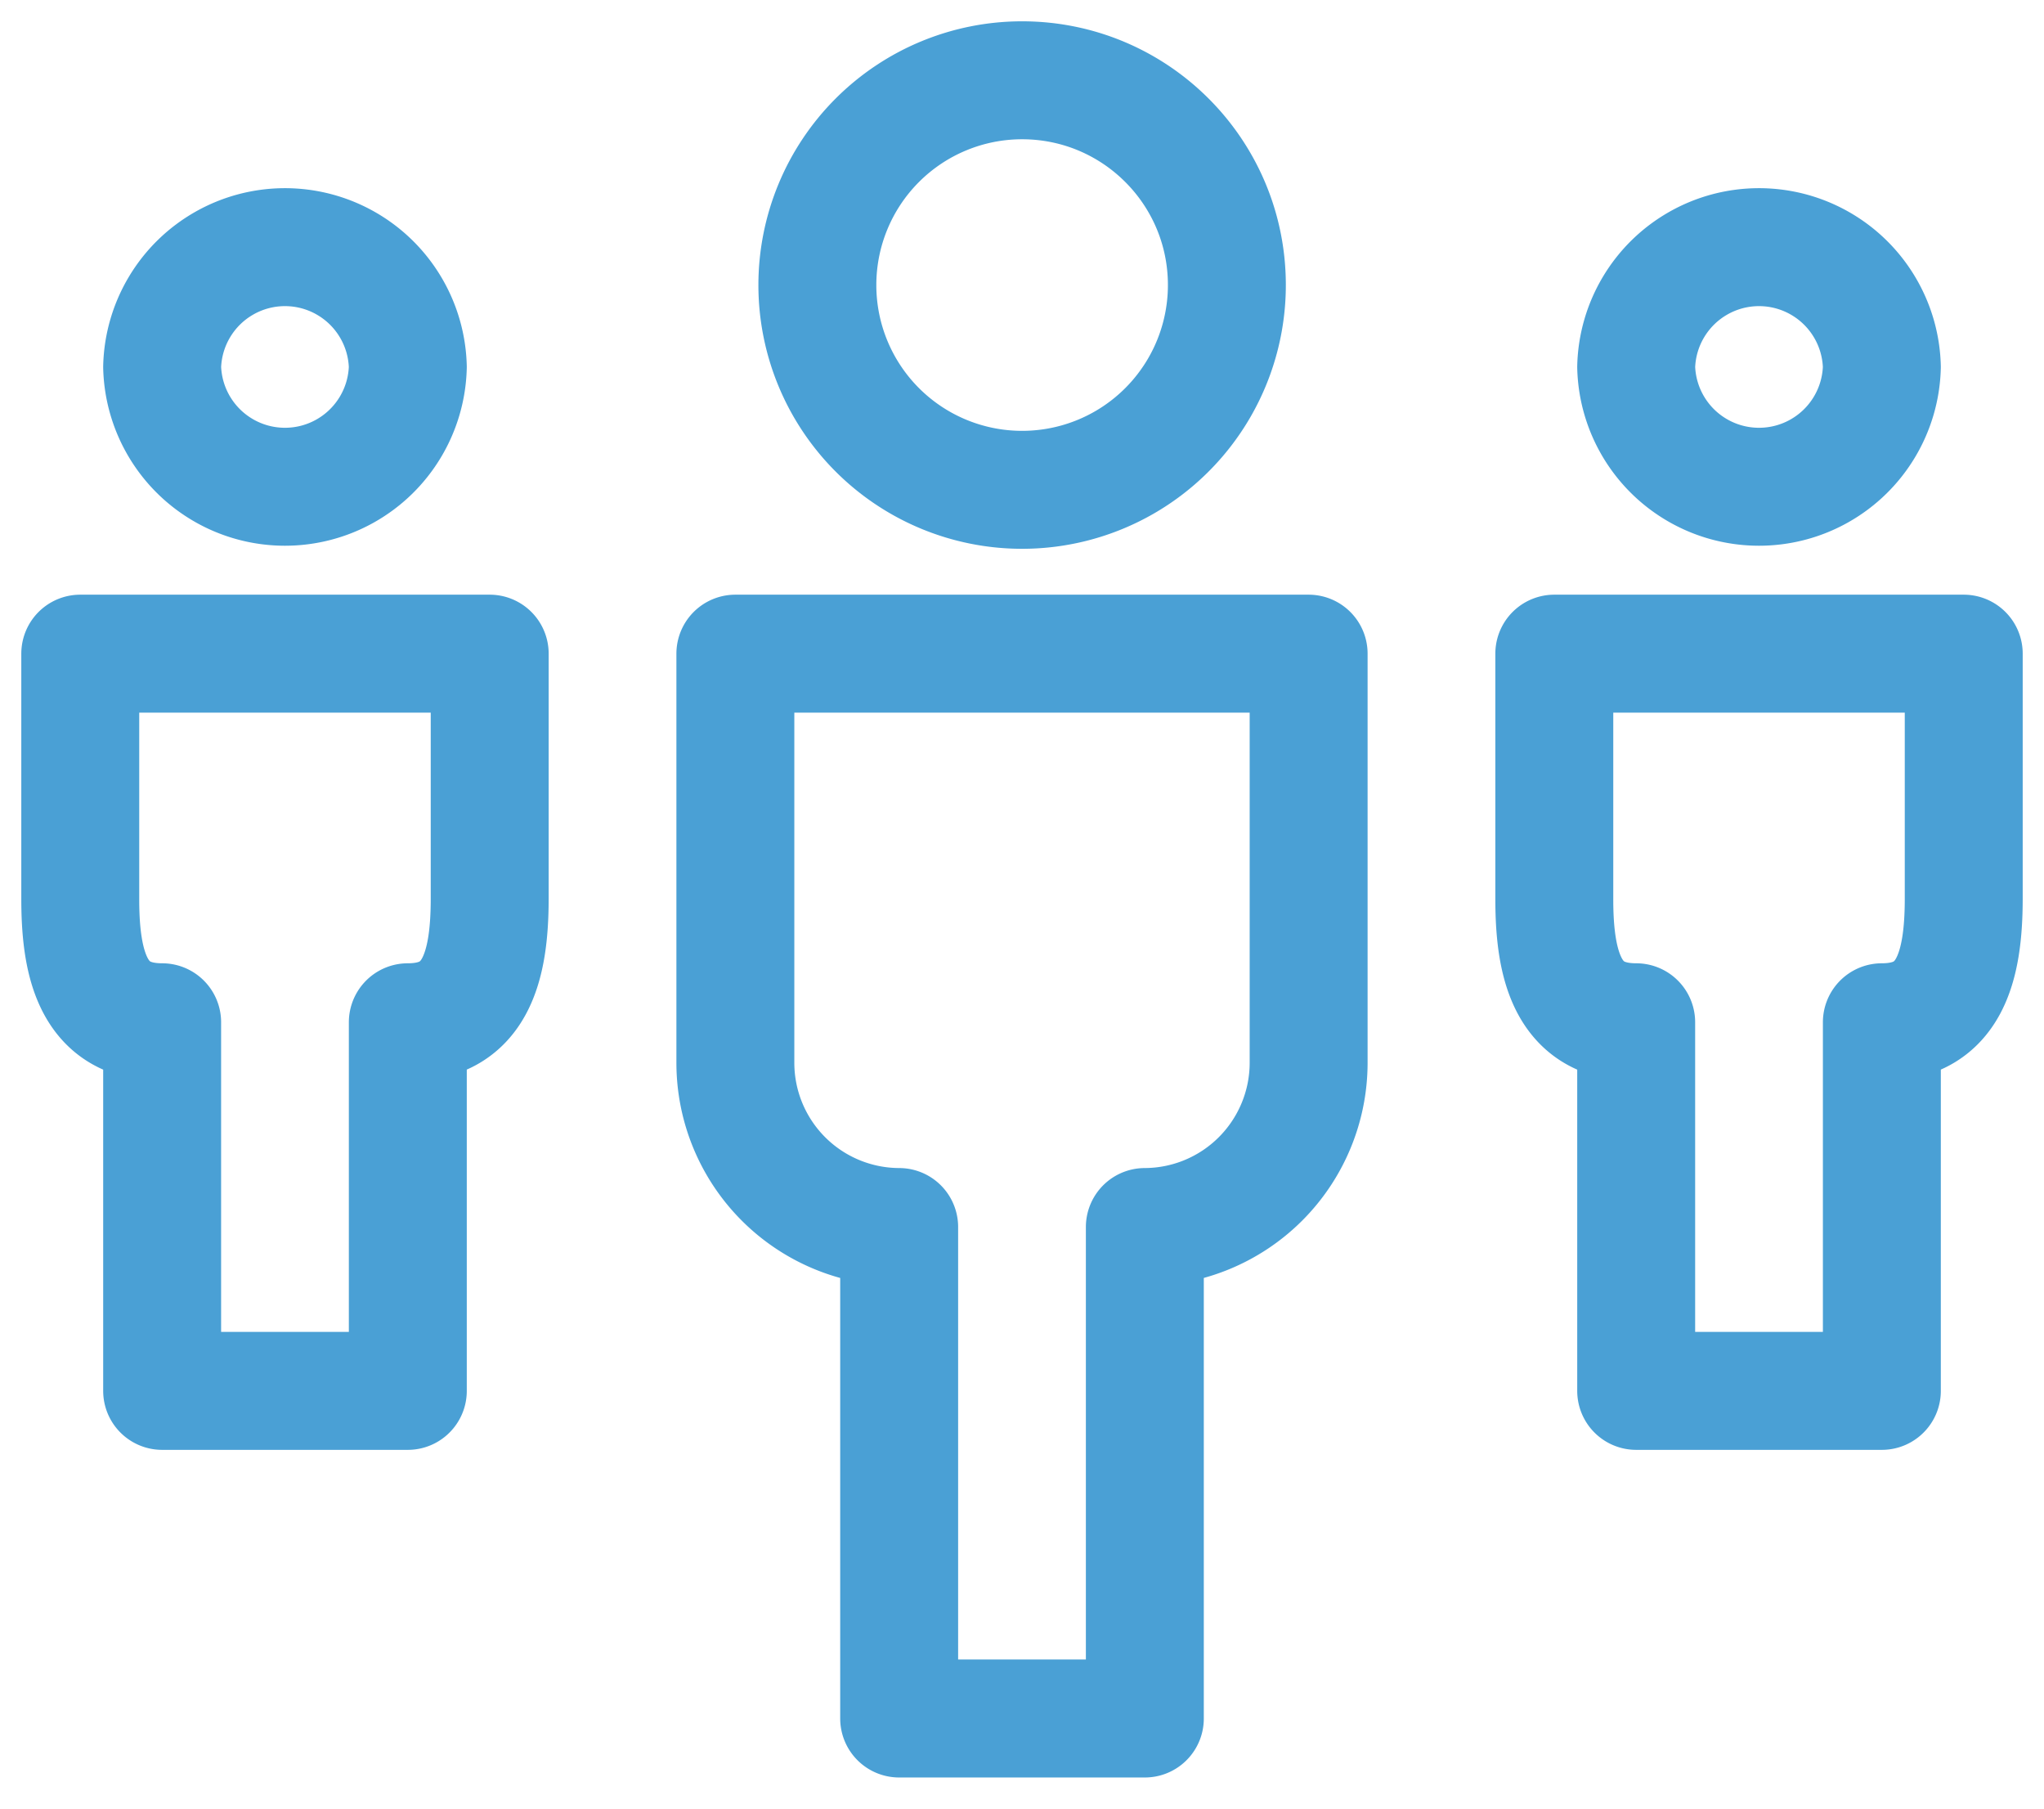 <svg width="52" height="46" viewBox="0 0 52 46" xmlns="http://www.w3.org/2000/svg"><title>Icon</title><g stroke="#4AA0D5" stroke-width="3" fill="none" fill-rule="evenodd" stroke-linejoin="round"><path d="M2.042 16.625v6.25c0 1.72.364 3.125 2.083 3.125v9.375h6.25V26c1.717 0 2.08-1.408 2.083-3.125v-6.25H2.042zM39.542 16.625v6.25c0 1.72.364 3.125 2.083 3.125v9.375h6.25V26c1.717 0 2.08-1.408 2.083-3.125v-6.25H39.542zM18.708 16.625h14.584v10.417a4.18 4.18 0 0 1-4.167 4.166v12.5h-6.25v-12.5a4.178 4.178 0 0 1-4.167-4.166V16.625zM10.375 9.333a3.126 3.126 0 0 1-6.25 0 3.126 3.126 0 0 1 6.25 0zM47.875 9.333a3.126 3.126 0 0 1-6.25 0 3.126 3.126 0 0 1 6.25 0zM31.212 7.25a5.208 5.208 0 0 1-5.21 5.208 5.208 5.208 0 0 1 0-10.416c2.878 0 5.21 2.33 5.21 5.208z"/></g></svg>